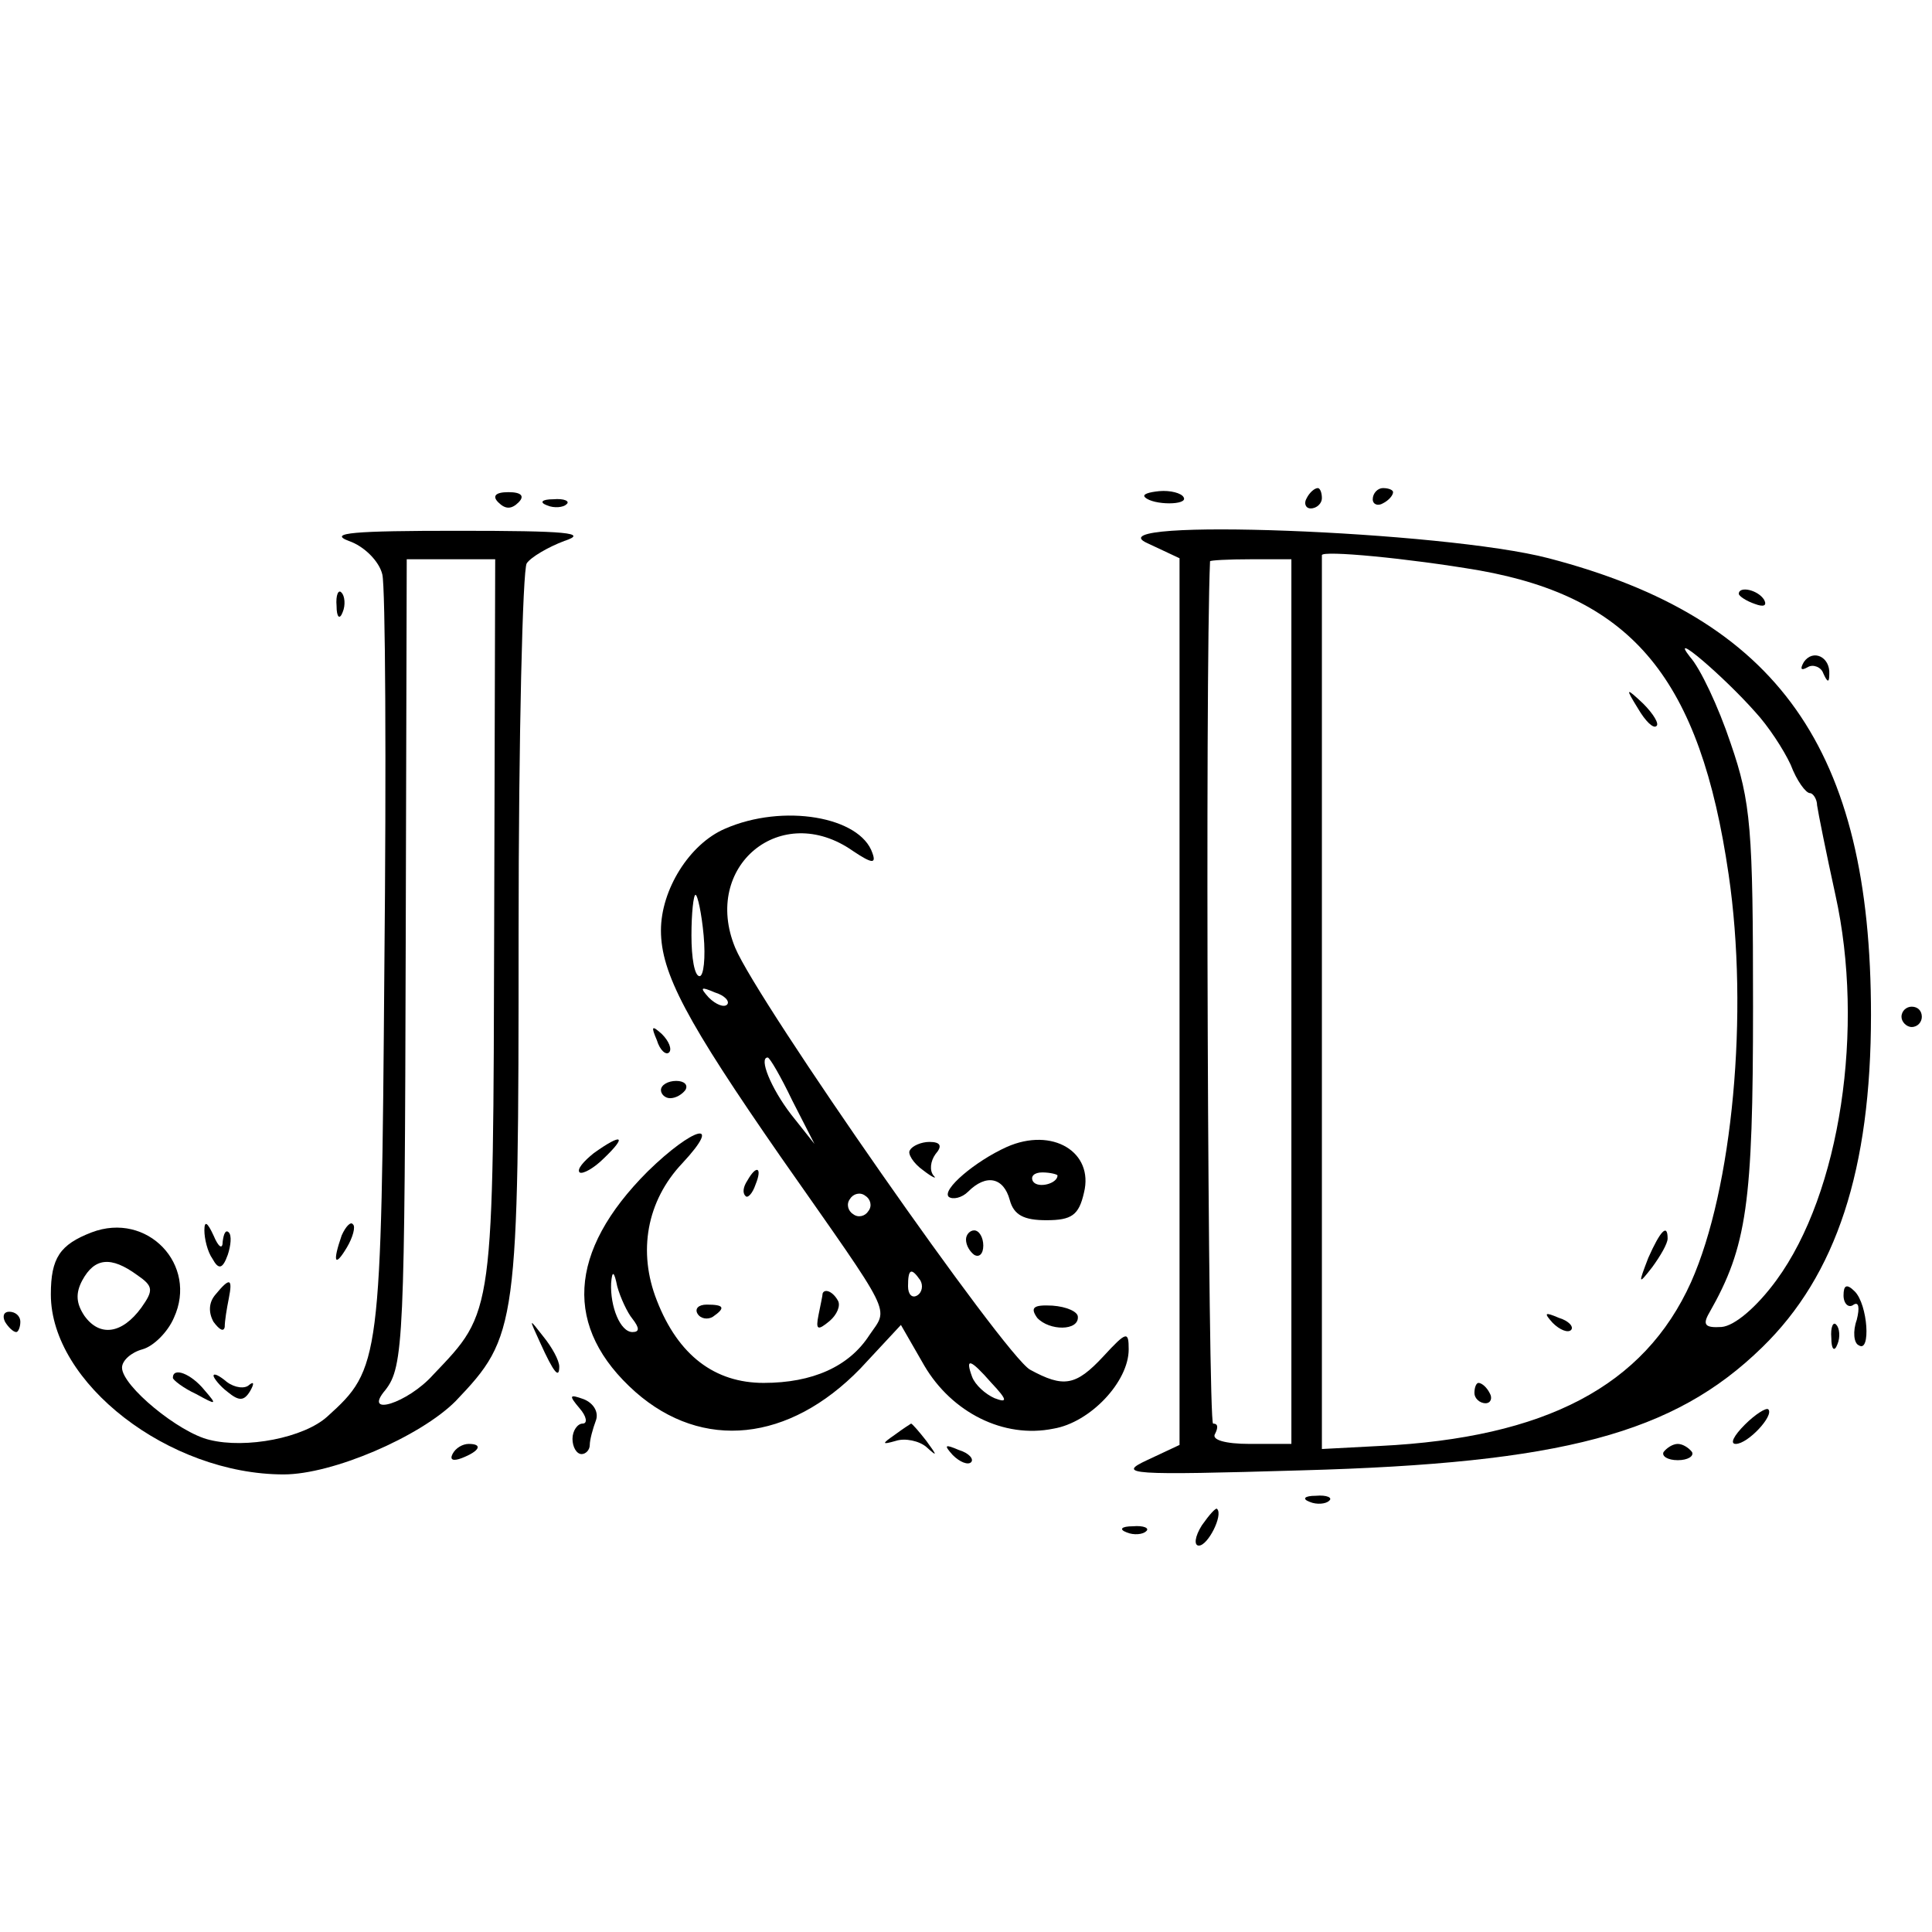 <?xml version="1.0" standalone="no"?>
<!DOCTYPE svg PUBLIC "-//W3C//DTD SVG 20010904//EN"
 "http://www.w3.org/TR/2001/REC-SVG-20010904/DTD/svg10.dtd">
<svg version="1.0" xmlns="http://www.w3.org/2000/svg"
 width="190pt" height="190pt" viewBox="0 0 190 190"
 preserveAspectRatio="xMidYMid meet">
<g transform="translate(0,190) scale(0.1,-0.1)"
fill="#000000" stroke="none">
<path d="M490 1406 c7 -7 13 -7 20 0 6 6 3 10 -10 10 -13 0 -16 -4 -10 -10z"/>
<path d="M1126 1411 c8 -8 43 -8 38 0 -2 4 -13 7 -24 6 -10 -1 -17 -3 -14 -6z"/>
<path d="M1285 1410 c-3 -5 -1 -10 4 -10 6 0 11 5 11 10 0 6 -2 10 -4 10 -3 0
-8 -4 -11 -10z"/>
<path d="M1350 1409 c0 -5 5 -7 10 -4 6 3 10 8 10 11 0 2 -4 4 -10 4 -5 0 -10
-5 -10 -11z"/>
<path d="M538 1403 c7 -3 16 -2 19 1 4 3 -2 6 -13 5 -11 0 -14 -3 -6 -6z"/>
<path d="M343 1368 c15 -5 30 -20 33 -33 3 -12 4 -186 2 -386 -3 -389 -4 -395
-56 -442 -23 -21 -80 -32 -116 -23 -30 7 -86 53 -86 71 0 7 9 15 20 18 11 3
25 17 31 31 24 52 -26 105 -81 84 -31 -12 -40 -25 -40 -61 0 -87 116 -177 229
-177 48 0 134 37 169 72 61 64 62 72 62 460 0 194 4 358 8 364 4 6 21 16 37
22 24 8 3 10 -105 10 -102 0 -128 -2 -107 -10z m143 -375 c-1 -389 0 -382 -60
-445 -25 -28 -70 -42 -47 -15 18 23 19 50 20 440 l1 377 44 0 43 0 -1 -357z
m-351 -347 c16 -11 16 -15 4 -32 -19 -26 -41 -29 -56 -8 -8 12 -9 22 -2 35 12
22 28 24 54 5z"/>
<path d="M1128 1366 l32 -15 0 -436 0 -436 -32 -15 c-30 -14 -18 -15 152 -10
256 7 366 36 453 121 73 71 107 175 107 327 0 261 -91 390 -317 449 -103 27
-450 40 -395 15z m327 -27 c151 -27 217 -107 245 -299 20 -136 4 -309 -37
-401 -46 -102 -143 -153 -306 -161 l-57 -3 0 438 c0 240 0 439 0 441 0 5 85
-3 155 -15z m-185 -424 l0 -435 -41 0 c-24 0 -38 4 -34 10 3 6 3 10 -2 10 -5
0 -8 731 -3 848 0 1 18 2 40 2 l40 0 0 -435z m456 285 c13 -14 28 -37 35 -52
6 -16 15 -28 19 -28 3 0 7 -6 7 -12 1 -7 9 -47 18 -88 29 -131 5 -293 -58
-379 -19 -26 -41 -45 -54 -46 -16 -1 -19 2 -12 14 37 65 43 107 43 301 0 175
-2 201 -22 259 -12 36 -30 74 -40 85 -22 28 33 -19 64 -54z"/>
<path d="M1611 1203 c7 -12 15 -20 18 -17 3 2 -3 12 -13 22 -17 16 -18 16 -5
-5z"/>
<path d="M1621 663 c-10 -26 -10 -27 4 -9 8 11 15 23 15 28 0 15 -7 8 -19 -19z"/>
<path d="M1527 599 c7 -7 15 -10 18 -7 3 3 -2 9 -12 12 -14 6 -15 5 -6 -5z"/>
<path d="M1450 530 c0 -5 5 -10 11 -10 5 0 7 5 4 10 -3 6 -8 10 -11 10 -2 0
-4 -4 -4 -10z"/>
<path d="M331 1304 c0 -11 3 -14 6 -6 3 7 2 16 -1 19 -3 4 -6 -2 -5 -13z"/>
<path d="M1710 1316 c0 -2 7 -7 16 -10 8 -3 12 -2 9 4 -6 10 -25 14 -25 6z"/>
<path d="M1774 1249 c-4 -7 -3 -9 4 -5 5 3 13 0 15 -6 4 -9 6 -10 6 -1 1 17
-16 25 -25 12z"/>
<path d="M713 1085 c-35 -15 -63 -60 -63 -100 0 -42 25 -89 118 -223 112 -160
106 -147 87 -175 -20 -31 -56 -47 -104 -47 -48 0 -84 27 -105 81 -19 48 -10
98 25 135 41 44 11 36 -34 -8 -79 -79 -83 -154 -12 -217 66 -58 151 -49 221
23 l40 43 23 -40 c27 -46 78 -72 127 -62 36 6 74 46 74 78 0 18 -2 18 -25 -7
-27 -29 -39 -31 -72 -13 -25 14 -268 362 -290 415 -33 80 45 145 116 95 18
-12 23 -13 19 -2 -12 36 -88 49 -145 24z m-21 -105 c2 -22 0 -40 -4 -40 -5 0
-8 18 -8 40 0 22 2 40 4 40 2 0 6 -18 8 -40z m23 -68 c-3 -3 -11 0 -18 7 -9
10 -8 11 6 5 10 -3 15 -9 12 -12z m64 -94 l22 -43 -23 29 c-20 26 -32 56 -23
56 2 0 13 -19 24 -42z m75 -109 c-3 -5 -10 -7 -15 -3 -5 3 -7 10 -3 15 3 5 10
7 15 3 5 -3 7 -10 3 -15z m-232 -106 c7 -9 7 -13 0 -13 -12 0 -22 25 -21 48 1
13 3 12 6 -3 3 -11 10 -26 15 -32z m283 38 c3 -5 2 -12 -3 -15 -5 -3 -9 1 -9
9 0 17 3 19 12 6z m70 -101 c16 -17 16 -20 3 -15 -9 4 -19 13 -22 21 -7 19 -2
18 19 -6z"/>
<path d="M1870 900 c0 -5 5 -10 10 -10 6 0 10 5 10 10 0 6 -4 10 -10 10 -5 0
-10 -4 -10 -10z"/>
<path d="M646 877 c3 -10 9 -15 12 -12 3 3 0 11 -7 18 -10 9 -11 8 -5 -6z"/>
<path d="M650 828 c0 -4 4 -8 9 -8 6 0 12 4 15 8 3 5 -1 9 -9 9 -8 0 -15 -4
-15 -9z"/>
<path d="M584 766 c-10 -8 -17 -16 -14 -19 3 -2 14 4 24 14 23 22 18 25 -10 5z"/>
<path d="M895 769 c-3 -3 3 -13 13 -20 9 -7 14 -9 10 -5 -4 5 -3 14 2 21 7 8
5 12 -6 12 -8 0 -17 -4 -19 -8z"/>
<path d="M990 772 c-31 -14 -64 -42 -57 -49 4 -3 13 -1 19 5 18 18 35 14 41
-8 4 -15 14 -20 36 -20 25 0 32 5 37 27 10 40 -31 65 -76 45z m50 -28 c0 -8
-19 -13 -24 -6 -3 5 1 9 9 9 8 0 15 -2 15 -3z"/>
<path d="M735 739 c-4 -6 -5 -12 -2 -15 2 -3 7 2 10 11 7 17 1 20 -8 4z"/>
<path d="M201 690 c0 -8 3 -21 8 -28 6 -11 10 -10 15 4 3 9 4 19 1 22 -3 3 -5
-1 -6 -9 0 -8 -4 -6 -9 6 -6 13 -9 15 -9 5z"/>
<path d="M336 685 c-9 -26 -7 -32 5 -12 6 10 9 21 6 23 -2 3 -7 -2 -11 -11z"/>
<path d="M950 681 c0 -6 4 -12 8 -15 5 -3 9 1 9 9 0 8 -4 15 -9 15 -4 0 -8 -4
-8 -9z"/>
<path d="M212 627 c-7 -8 -7 -18 -2 -27 6 -8 10 -10 11 -5 0 6 2 18 4 28 4 20
1 21 -13 4z"/>
<path d="M1813 626 c0 -8 5 -13 10 -9 5 3 6 -3 3 -15 -4 -11 -3 -23 2 -25 12
-8 9 40 -4 53 -8 8 -11 6 -11 -4z"/>
<path d="M809 628 c0 -2 -2 -11 -4 -21 -3 -15 -1 -16 11 -6 7 6 11 15 8 20 -5
9 -13 12 -15 7z"/>
<path d="M686 608 c3 -5 10 -6 15 -3 13 9 11 12 -6 12 -8 0 -12 -4 -9 -9z"/>
<path d="M1020 604 c12 -13 41 -13 40 1 0 5 -11 10 -25 11 -19 1 -22 -2 -15
-12z"/>
<path d="M5 600 c3 -5 8 -10 11 -10 2 0 4 5 4 10 0 6 -5 10 -11 10 -5 0 -7 -4
-4 -10z"/>
<path d="M531 580 c14 -31 19 -36 19 -24 0 6 -7 19 -16 30 -14 18 -14 18 -3
-6z"/>
<path d="M1801 584 c0 -11 3 -14 6 -6 3 7 2 16 -1 19 -3 4 -6 -2 -5 -13z"/>
<path d="M170 545 c0 -2 10 -10 23 -16 20 -11 21 -11 8 4 -13 16 -31 23 -31
12z"/>
<path d="M210 547 c0 -2 6 -10 14 -16 11 -9 16 -9 22 1 4 7 4 10 -1 6 -4 -4
-14 -3 -22 3 -7 6 -13 9 -13 6z"/>
<path d="M570 515 c7 -8 8 -15 3 -15 -5 0 -10 -7 -10 -15 0 -8 4 -15 9 -15 4
0 8 4 8 9 0 5 3 16 6 24 3 8 -2 17 -12 21 -14 5 -15 4 -4 -9z"/>
<path d="M1716 499 c-11 -11 -15 -19 -9 -19 12 0 38 28 32 34 -2 2 -13 -5 -23
-15z"/>
<path d="M880 489 c-13 -9 -13 -10 1 -6 9 3 23 0 30 -6 11 -10 11 -9 0 6 -7 9
-14 17 -15 17 0 0 -8 -5 -16 -11z"/>
<path d="M445 470 c-3 -6 1 -7 9 -4 18 7 21 14 7 14 -6 0 -13 -4 -16 -10z"/>
<path d="M937 469 c7 -7 15 -10 18 -7 3 3 -2 9 -12 12 -14 6 -15 5 -6 -5z"/>
<path d="M1636 472 c-2 -4 4 -8 14 -8 10 0 16 4 14 8 -3 4 -9 8 -14 8 -5 0
-11 -4 -14 -8z"/>
<path d="M1288 423 c7 -3 16 -2 19 1 4 3 -2 6 -13 5 -11 0 -14 -3 -6 -6z"/>
<path d="M1182 400 c-7 -11 -8 -20 -3 -20 9 0 24 30 18 36 -1 2 -8 -6 -15 -16z"/>
<path d="M1108 393 c7 -3 16 -2 19 1 4 3 -2 6 -13 5 -11 0 -14 -3 -6 -6z"/>
</g>
</svg>
